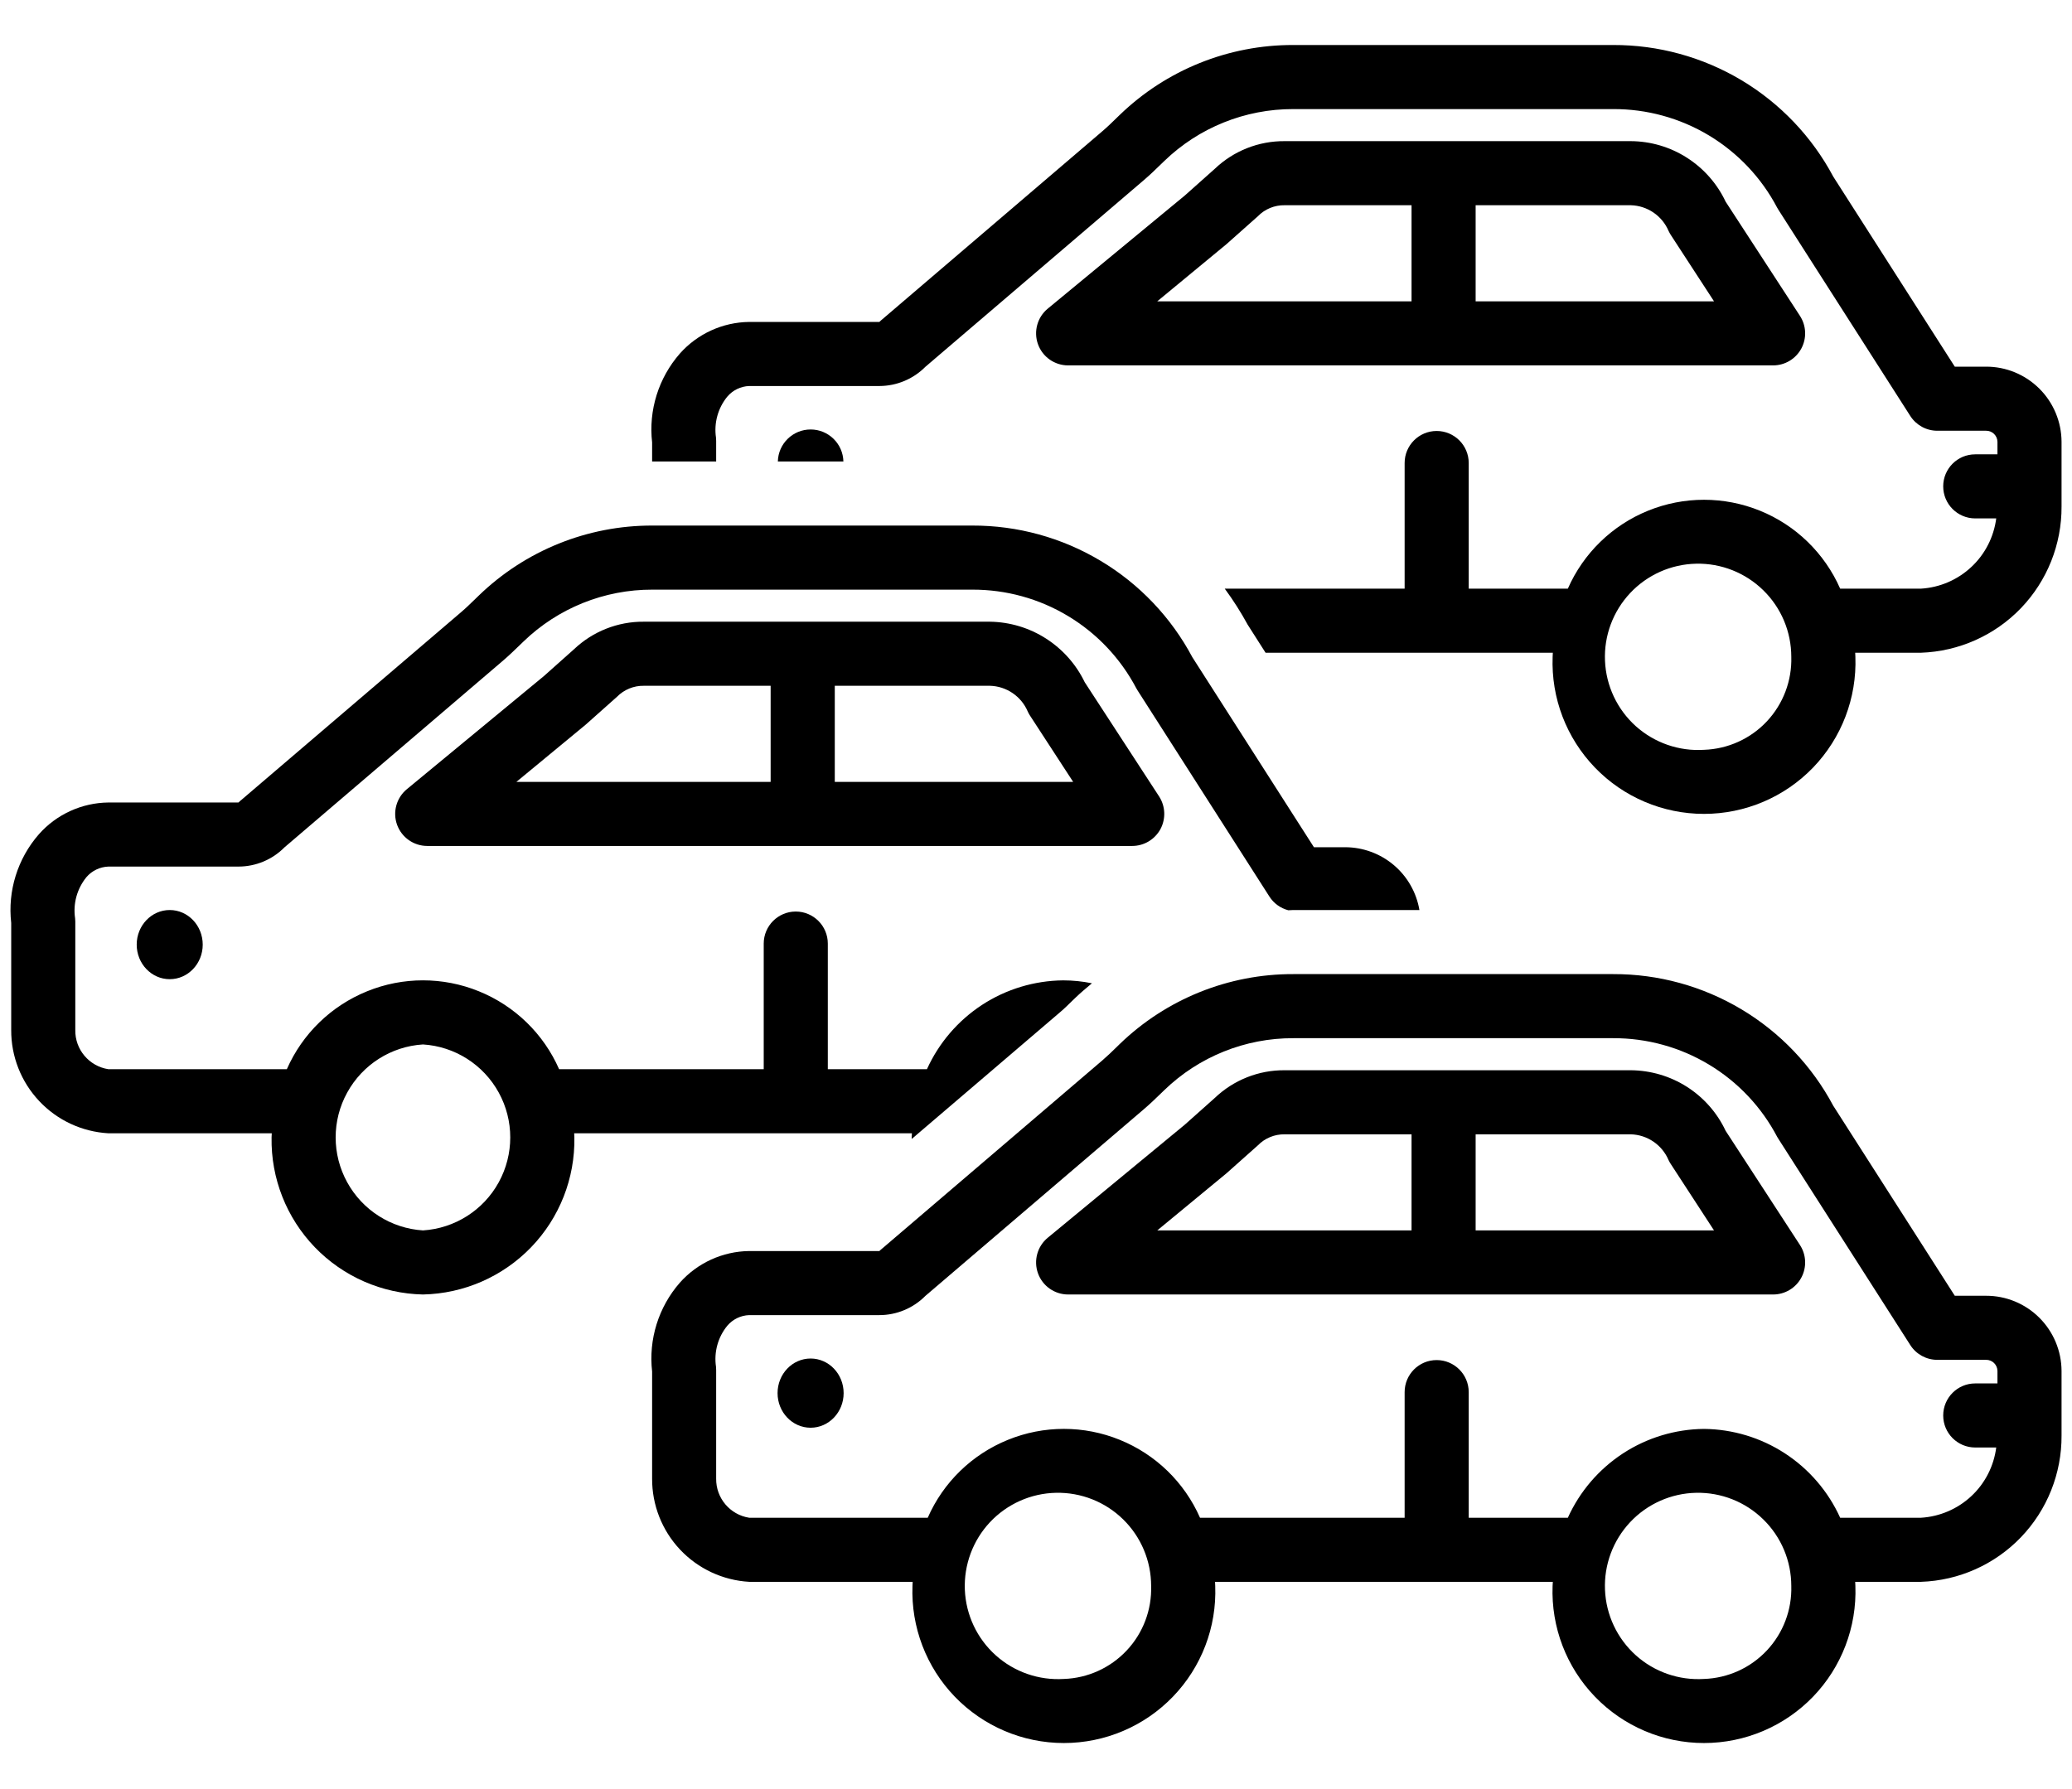 <svg width="44" height="38" viewBox="0 0 44 38" fill="currentColor" xmlns="http://www.w3.org/2000/svg">
<path d="M38.251 7.405C38.37 7.185 38.359 6.919 38.223 6.709L36.645 4.284C36.465 3.902 36.18 3.578 35.823 3.35C35.467 3.122 35.053 3 34.63 2.998H27.282C26.729 2.993 26.196 3.204 25.796 3.586L25.161 4.152L22.249 6.556C22.028 6.739 21.945 7.041 22.042 7.311C22.139 7.581 22.395 7.761 22.682 7.761H37.653C37.903 7.761 38.132 7.624 38.251 7.405L38.251 7.405ZM26.046 5.185L26.712 4.593C26.861 4.439 27.068 4.355 27.282 4.359H29.975V6.4H24.575L26.046 5.185ZM31.336 6.4V4.359H34.63H34.63C34.982 4.368 35.296 4.582 35.434 4.907C35.447 4.935 35.463 4.963 35.48 4.99L36.398 6.4L31.336 6.4Z" fill="currentColor"/>
<path d="M16.518 9.802H17.91C17.901 9.424 17.592 9.122 17.214 9.122C16.836 9.122 16.527 9.424 16.518 9.802H16.518Z" fill="currentColor"/>
<path d="M24.642 17.612C24.76 17.392 24.75 17.126 24.614 16.916L23.035 14.491H23.035C22.852 14.111 22.566 13.789 22.211 13.562C21.855 13.334 21.443 13.211 21.021 13.205H13.672C13.119 13.2 12.586 13.412 12.186 13.793L11.551 14.359L8.639 16.763C8.418 16.946 8.335 17.248 8.432 17.518C8.53 17.788 8.786 17.968 9.073 17.968H24.043C24.293 17.968 24.522 17.831 24.642 17.612L24.642 17.612ZM12.437 15.392L13.102 14.8H13.102C13.252 14.647 13.459 14.562 13.673 14.566H16.365V16.607H10.966L12.437 15.392ZM17.727 16.607V14.566H21.021C21.373 14.575 21.687 14.789 21.825 15.113C21.838 15.142 21.853 15.17 21.871 15.197L22.789 16.607L17.727 16.607Z" fill="currentColor"/>
<path d="M4.305 20.064C4.305 20.469 3.992 20.798 3.604 20.798C3.217 20.798 2.903 20.469 2.903 20.064C2.903 19.658 3.217 19.329 3.604 19.329C3.992 19.329 4.305 19.658 4.305 20.064" fill="currentColor"/>
<path d="M36.645 24.019C36.465 23.636 36.18 23.312 35.823 23.084C35.467 22.857 35.053 22.735 34.63 22.732H27.282C26.729 22.727 26.196 22.939 25.796 23.321L25.161 23.887L22.249 26.29C22.028 26.473 21.945 26.775 22.042 27.045C22.139 27.315 22.395 27.495 22.682 27.495H37.653C37.903 27.495 38.132 27.359 38.251 27.139C38.37 26.92 38.359 26.653 38.223 26.444L36.645 24.019ZM26.046 24.92L26.712 24.327C26.861 24.174 27.068 24.089 27.282 24.093H29.975V26.134H24.575L26.046 24.92ZM31.336 26.134V24.093H34.63H34.63C34.982 24.102 35.296 24.317 35.433 24.641C35.447 24.67 35.462 24.698 35.48 24.724L36.398 26.134L31.336 26.134Z" fill="currentColor"/>
<path d="M17.915 29.59C17.915 29.996 17.601 30.325 17.214 30.325C16.826 30.325 16.512 29.996 16.512 29.59C16.512 29.184 16.826 28.855 17.214 28.855C17.601 28.855 17.915 29.184 17.915 29.59Z" fill="currentColor"/>
<path d="M43.778 30.49V29.118C43.776 28.694 43.607 28.288 43.306 27.988C43.006 27.689 42.599 27.521 42.175 27.522H41.511L38.93 23.486C38.479 22.639 37.805 21.931 36.982 21.439C36.158 20.946 35.216 20.687 34.257 20.69H27.465C26.088 20.686 24.765 21.22 23.776 22.177L23.713 22.239C23.613 22.337 23.512 22.434 23.405 22.526L18.743 26.511C18.719 26.53 18.696 26.55 18.674 26.572H15.91C15.346 26.579 14.811 26.823 14.436 27.245C13.984 27.763 13.77 28.448 13.848 29.131V31.404C13.845 31.965 14.057 32.505 14.441 32.913C14.825 33.321 15.351 33.566 15.91 33.598H19.381C19.381 33.627 19.377 33.656 19.377 33.686C19.345 34.559 19.669 35.408 20.275 36.037C20.882 36.666 21.718 37.022 22.592 37.022C23.466 37.022 24.302 36.666 24.908 36.037C25.515 35.408 25.839 34.559 25.806 33.686C25.806 33.656 25.803 33.627 25.802 33.598H32.975C32.974 33.627 32.97 33.656 32.97 33.686C32.938 34.559 33.262 35.408 33.869 36.037C34.475 36.666 35.311 37.022 36.185 37.022C37.059 37.022 37.895 36.666 38.502 36.037C39.108 35.408 39.432 34.559 39.4 33.686C39.4 33.656 39.397 33.627 39.396 33.598H40.793C41.598 33.571 42.36 33.231 42.917 32.65C43.474 32.069 43.783 31.294 43.778 30.489L43.778 30.49ZM22.591 35.661C22.061 35.694 21.538 35.513 21.143 35.157C20.747 34.801 20.512 34.301 20.489 33.769C20.467 33.238 20.659 32.719 21.023 32.331C21.388 31.943 21.892 31.718 22.425 31.707C22.957 31.696 23.471 31.899 23.851 32.272C24.231 32.644 24.445 33.154 24.445 33.686C24.46 34.193 24.274 34.686 23.926 35.056C23.579 35.426 23.099 35.644 22.592 35.661L22.591 35.661ZM36.185 35.661H36.185C35.654 35.694 35.132 35.513 34.736 35.157C34.341 34.801 34.105 34.301 34.083 33.769C34.06 33.238 34.253 32.719 34.617 32.331C34.981 31.943 35.486 31.718 36.018 31.707C36.55 31.696 37.064 31.899 37.444 32.272C37.825 32.644 38.039 33.154 38.039 33.686C38.054 34.193 37.867 34.686 37.52 35.056C37.173 35.426 36.693 35.644 36.185 35.661L36.185 35.661ZM36.185 30.35H36.185C35.573 30.356 34.976 30.537 34.464 30.871C33.952 31.206 33.546 31.68 33.294 32.237H31.189V29.569C31.189 29.193 30.884 28.888 30.508 28.888C30.132 28.888 29.828 29.193 29.828 29.569V32.237H25.483C25.152 31.484 24.541 30.891 23.779 30.582C23.018 30.272 22.166 30.272 21.404 30.582C20.642 30.891 20.031 31.484 19.701 32.237H15.91C15.501 32.173 15.202 31.818 15.208 31.405V29.1C15.208 29.077 15.207 29.055 15.205 29.032C15.158 28.72 15.245 28.402 15.445 28.158C15.562 28.021 15.73 27.939 15.91 27.933H18.674C19.042 27.933 19.394 27.785 19.653 27.523L24.29 23.56C24.419 23.45 24.541 23.333 24.662 23.215L24.723 23.156C25.458 22.444 26.442 22.048 27.465 22.051H34.257C34.973 22.049 35.677 22.242 36.291 22.612C36.905 22.981 37.406 23.512 37.739 24.146C37.748 24.163 37.758 24.179 37.769 24.195L40.566 28.569C40.691 28.765 40.907 28.883 41.139 28.883H42.175C42.307 28.881 42.414 28.986 42.417 29.118V29.384H41.945C41.569 29.384 41.265 29.689 41.265 30.065C41.265 30.44 41.569 30.745 41.945 30.745H42.391C42.34 31.141 42.153 31.507 41.861 31.779C41.569 32.051 41.191 32.213 40.793 32.237H39.077C38.825 31.68 38.419 31.206 37.906 30.871C37.394 30.537 36.797 30.356 36.185 30.35L36.185 30.35Z" fill="currentColor"/>
<path d="M2.3 24.071H5.771C5.771 24.101 5.767 24.129 5.767 24.159C5.752 25.027 6.083 25.866 6.685 26.491C7.288 27.116 8.114 27.477 8.982 27.495C9.85 27.477 10.676 27.116 11.279 26.491C11.882 25.866 12.212 25.027 12.197 24.159C12.197 24.129 12.193 24.101 12.193 24.071H19.365C19.364 24.101 19.36 24.129 19.36 24.159C19.36 24.17 19.362 24.18 19.362 24.191L19.502 24.071L21.095 22.71L22.521 21.491C22.606 21.419 22.685 21.34 22.765 21.262L22.83 21.199C22.945 21.088 23.066 20.987 23.188 20.885C22.986 20.844 22.781 20.823 22.576 20.823C21.964 20.829 21.366 21.01 20.854 21.344C20.342 21.679 19.936 22.153 19.684 22.71H17.579V20.042C17.579 19.666 17.274 19.361 16.898 19.361C16.523 19.361 16.218 19.666 16.218 20.042V22.71H11.873C11.543 21.957 10.931 21.364 10.17 21.055C9.408 20.745 8.556 20.745 7.795 21.055C7.033 21.364 6.422 21.957 6.091 22.71H2.301C1.892 22.646 1.592 22.291 1.599 21.878V19.573C1.599 19.55 1.598 19.528 1.595 19.505C1.548 19.193 1.636 18.876 1.835 18.631C1.952 18.494 2.121 18.413 2.301 18.406H5.064C5.432 18.406 5.785 18.258 6.043 17.996L10.681 14.033C10.808 13.924 10.929 13.807 11.049 13.691L11.113 13.629C11.848 12.917 12.832 12.521 13.855 12.524H20.647C21.364 12.522 22.067 12.715 22.681 13.085C23.295 13.454 23.796 13.985 24.13 14.619C24.139 14.636 24.148 14.652 24.159 14.668L26.956 19.042C27.048 19.187 27.192 19.291 27.358 19.334C27.393 19.333 27.429 19.329 27.465 19.329H30.142C30.079 18.956 29.886 18.618 29.598 18.374C29.309 18.13 28.944 17.996 28.566 17.995H27.902L25.32 13.959C24.869 13.112 24.196 12.404 23.372 11.912C22.549 11.419 21.607 11.16 20.647 11.163H13.855C12.479 11.159 11.156 11.693 10.167 12.65L10.101 12.714C10.001 12.811 9.901 12.909 9.796 12.999L5.133 16.984C5.109 17.003 5.086 17.023 5.064 17.045H2.301C1.736 17.052 1.201 17.296 0.827 17.718C0.374 18.236 0.16 18.921 0.238 19.604V21.878C0.235 22.438 0.448 22.978 0.832 23.386C1.215 23.794 1.741 24.039 2.301 24.071L2.3 24.071ZM8.982 22.184C9.658 22.226 10.265 22.612 10.591 23.206C10.917 23.799 10.917 24.518 10.591 25.112C10.265 25.706 9.658 26.091 8.982 26.134C8.306 26.091 7.699 25.706 7.373 25.112C7.046 24.518 7.046 23.799 7.373 23.206C7.699 22.612 8.306 22.226 8.982 22.184Z" fill="currentColor"/>
<path d="M43.778 9.383C43.776 8.959 43.607 8.553 43.306 8.254C43.006 7.955 42.599 7.787 42.175 7.788H41.511L38.93 3.751C38.479 2.904 37.805 2.197 36.982 1.704C36.158 1.212 35.216 0.953 34.257 0.956H27.465C26.088 0.952 24.765 1.486 23.776 2.443L23.713 2.504C23.613 2.602 23.512 2.7 23.405 2.791L18.743 6.776C18.719 6.795 18.696 6.816 18.674 6.838H15.91C15.346 6.844 14.811 7.089 14.436 7.511C13.984 8.029 13.77 8.713 13.848 9.397V9.802L13.855 9.802H15.208V9.365C15.208 9.343 15.207 9.32 15.205 9.298C15.158 8.986 15.245 8.668 15.445 8.424C15.562 8.287 15.73 8.205 15.91 8.199H18.674C19.042 8.198 19.394 8.051 19.653 7.789L24.29 3.826C24.419 3.716 24.541 3.598 24.662 3.48L24.723 3.421C25.458 2.71 26.442 2.314 27.465 2.317H34.257C34.973 2.314 35.677 2.508 36.291 2.877C36.905 3.247 37.406 3.777 37.739 4.411C37.748 4.428 37.758 4.445 37.769 4.461L40.566 8.835C40.691 9.03 40.907 9.149 41.139 9.149H42.175C42.307 9.147 42.414 9.252 42.417 9.383V9.65H41.945C41.569 9.65 41.265 9.954 41.265 10.33C41.265 10.706 41.569 11.011 41.945 11.011H42.391C42.34 11.406 42.153 11.772 41.861 12.044C41.569 12.317 41.191 12.479 40.793 12.503H39.077C38.746 11.75 38.135 11.156 37.373 10.847C36.611 10.538 35.759 10.538 34.998 10.847C34.236 11.156 33.625 11.75 33.294 12.503H31.189V9.834C31.189 9.459 30.884 9.154 30.508 9.154C30.133 9.154 29.828 9.459 29.828 9.834V12.503H26.008C26.187 12.746 26.35 13.002 26.495 13.268L26.875 13.864H32.975C32.974 13.893 32.971 13.922 32.971 13.951C32.938 14.825 33.262 15.673 33.869 16.303C34.475 16.932 35.312 17.287 36.185 17.287C37.059 17.287 37.895 16.932 38.502 16.303C39.108 15.673 39.432 14.824 39.4 13.951C39.4 13.922 39.397 13.893 39.396 13.864H40.793C41.598 13.836 42.36 13.496 42.917 12.916C43.474 12.335 43.783 11.56 43.778 10.755L43.778 9.383ZM36.185 15.926C35.654 15.96 35.132 15.778 34.736 15.423C34.341 15.067 34.105 14.566 34.083 14.035C34.06 13.503 34.253 12.985 34.617 12.597C34.981 12.209 35.486 11.984 36.018 11.973C36.55 11.961 37.064 12.165 37.444 12.537C37.825 12.909 38.039 13.419 38.039 13.951C38.054 14.459 37.867 14.951 37.52 15.322C37.173 15.692 36.693 15.909 36.185 15.926L36.185 15.926Z" fill="currentColor"/>
</svg>
